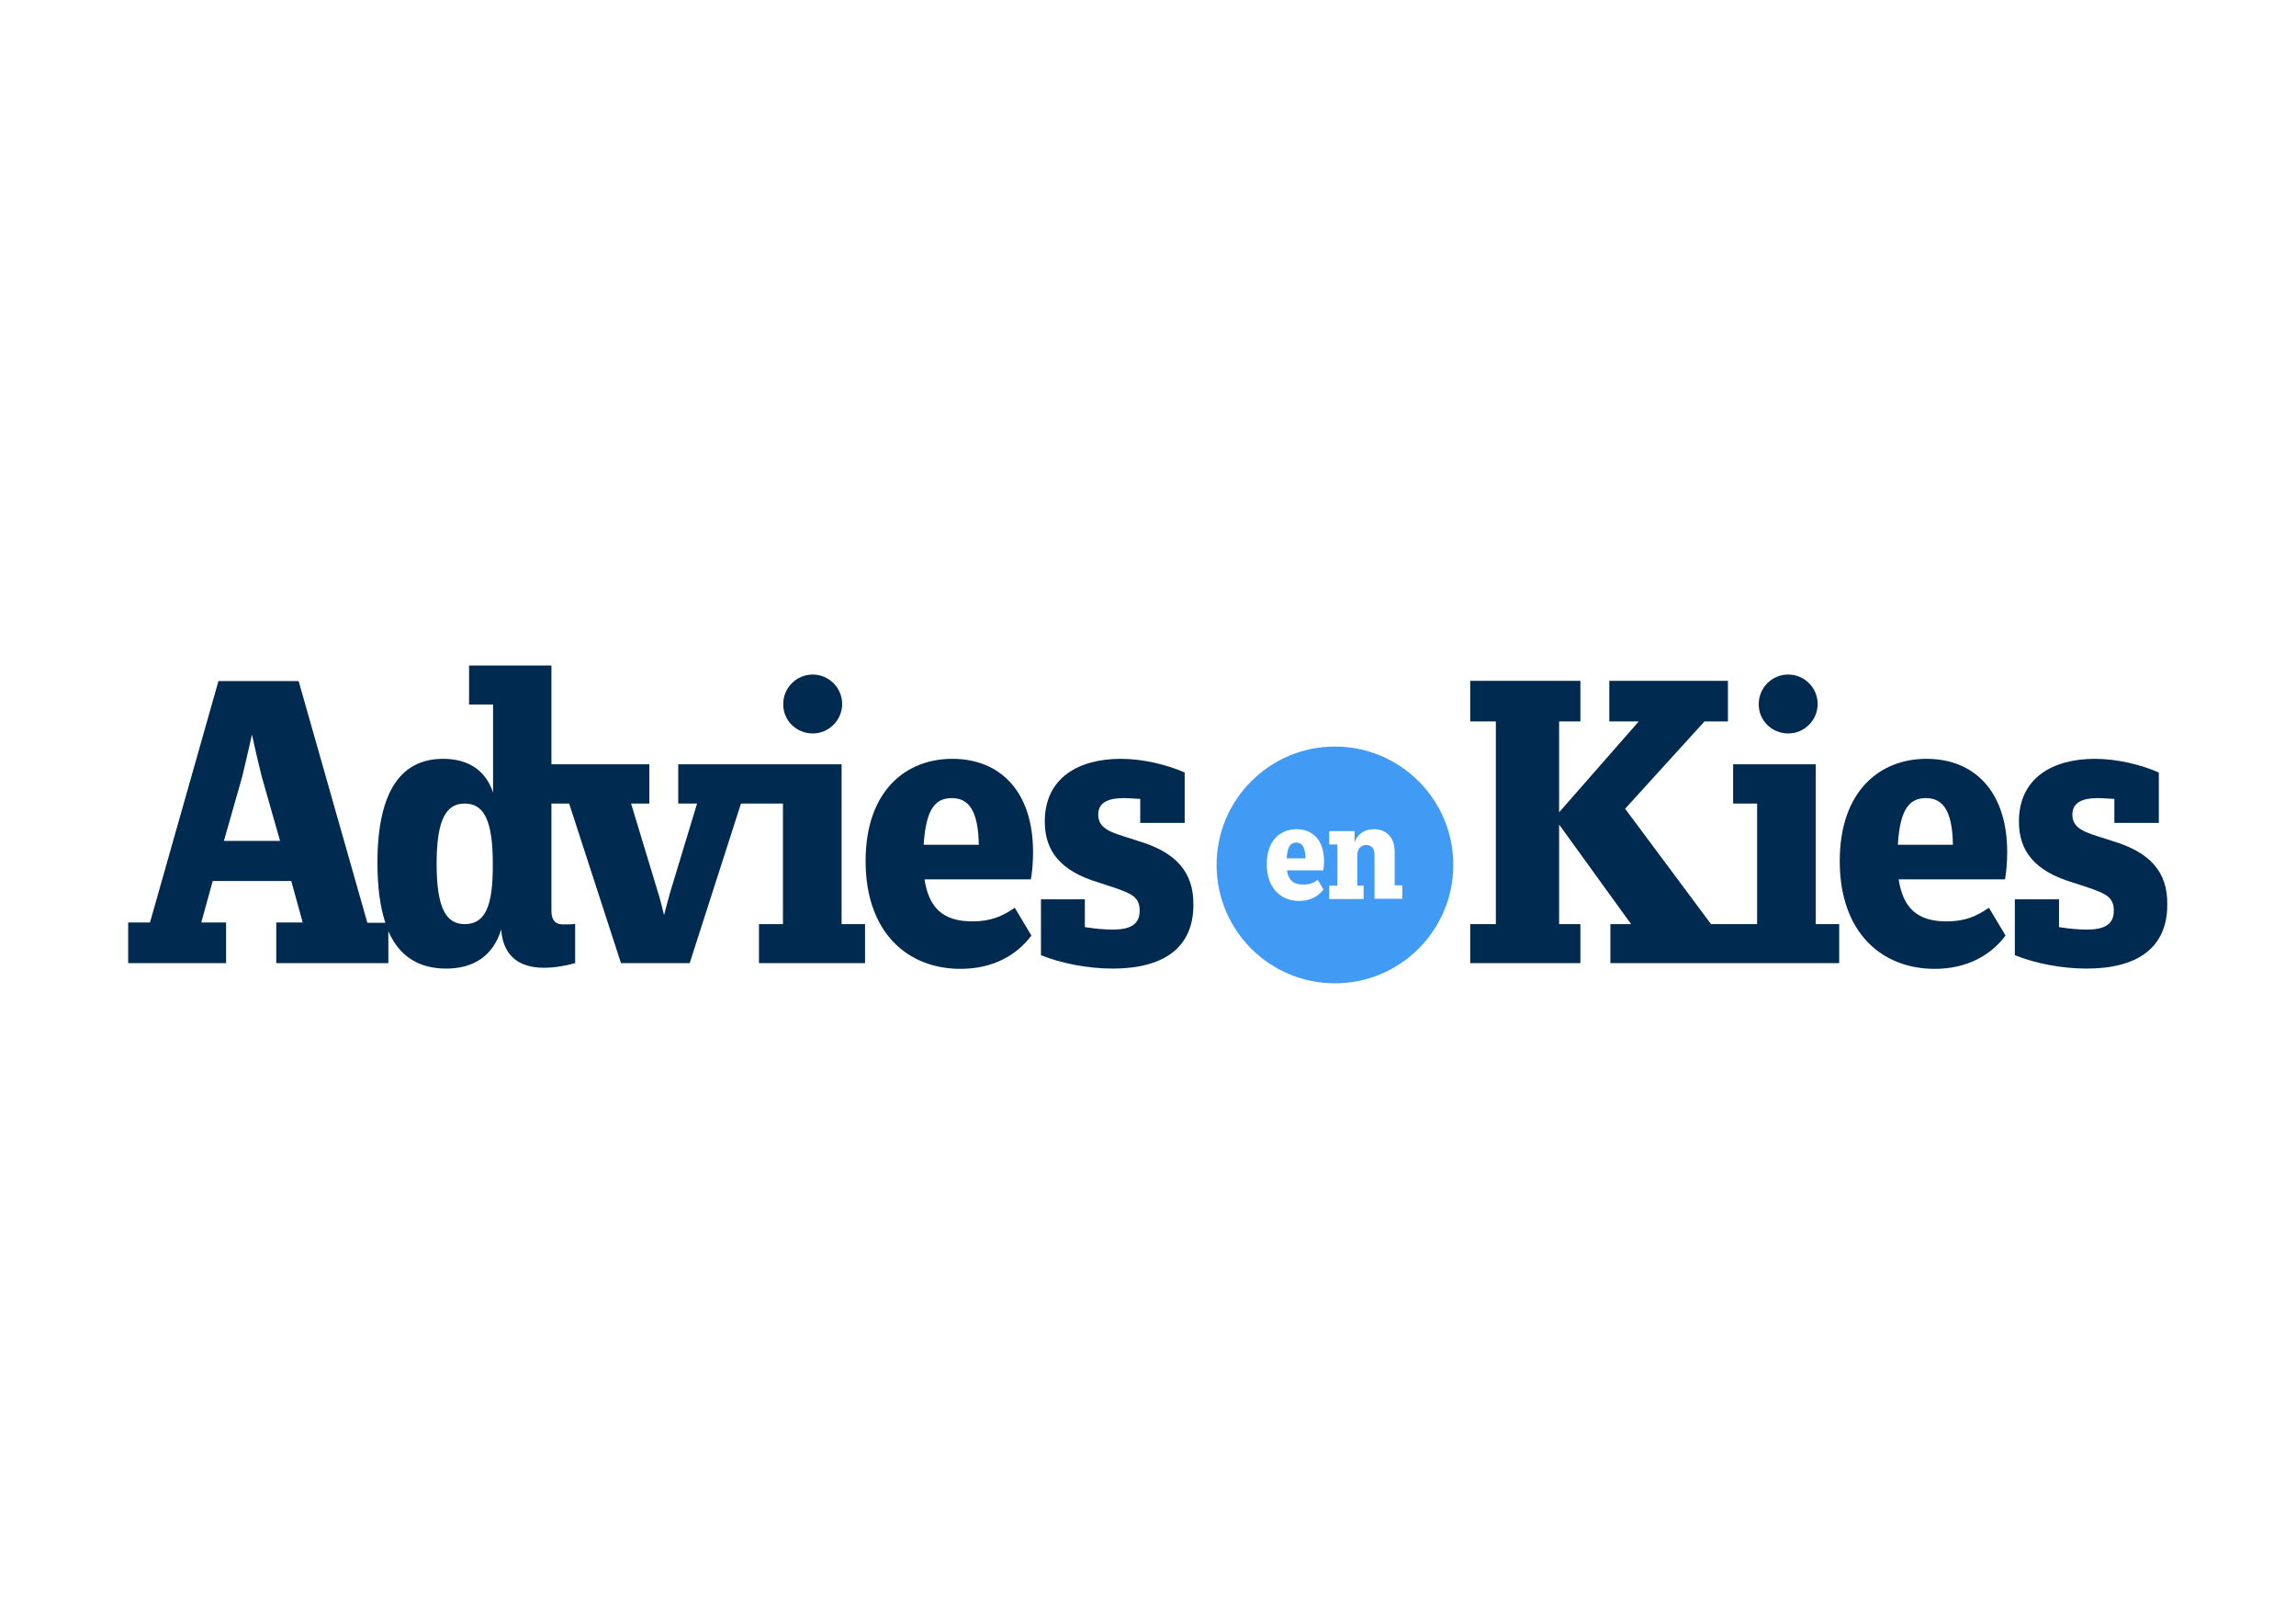 <?xml version="1.0" encoding="utf-8"?>
<!-- Generator: Adobe Illustrator 22.1.0, SVG Export Plug-In . SVG Version: 6.00 Build 0)  -->
<svg version="1.1" id="Laag_1" xmlns="http://www.w3.org/2000/svg" xmlns:xlink="http://www.w3.org/1999/xlink" x="0px" y="0px"
	 viewBox="0 0 841.9 595.3" style="enable-background:new 0 0 841.9 595.3;" xml:space="preserve">
<style type="text/css">
	.st0{fill:#002A50;}
	.st1{fill:#419BF5;}
</style>
<g>
	<g>
		<g>
			<g>
				<path class="st0" d="M308.6,280.2h-59.9v14.4h6.9l-9.7,32c-0.9,3.3-1.7,6-2.4,8.9c-0.8-3.1-1.4-5.8-2.4-8.9l-9.7-32h6.7v-14.4
					h-35.9V244H172v14.3h8.8v32.3c-2.5-7.7-8.6-12.4-18.3-12.4c-14.7,0-24.1,10.8-24.1,38.1c0,9,1,16.3,2.9,22h-6.6l-25.2-88.6H80.1
					L55,338.2h-8v14.9h35.9v-14.9h-9.1L78,323h28.8l4.2,15.2h-9.7v14.9h41.1v-11.7c4.2,9.6,11.6,13.7,21.2,13.7
					c9.9,0,17.2-4.5,20.2-14.4v0.5c0.8,8.8,6,13.6,15.7,13.6c3.9,0,8.3-0.8,11.4-1.7v-14.4c-0.9,0.2-2.5,0.2-4.5,0.2
					c-2.8,0-4.2-1.6-4.2-4.9v-39.4h6.5l19,58.5h25.2l18.8-58.5h15.4v44.2h-8.8v14.3h38.9v-14.3h-8.6V280.2z M82.1,308.3l6.7-23.5
					c1.4-6,2.5-10.5,3.6-15.5c1.1,5.2,2.2,9.9,3.6,15.5l6.7,23.5H82.1z M170.4,338.8c-6.7,0-10.3-5.6-10.3-22.1
					c0-16.5,3.6-22.1,10.3-22.1c6.9,0,10.3,5.8,10.3,22.1C180.8,332.1,178,338.8,170.4,338.8z"/>
			</g>
		</g>
		<g>
			<g>
				<path class="st0" d="M378.8,312.4c0-22.4-12.2-34.2-29.6-34.2c-17.2,0-31.8,11.9-31.8,37.5c0,26.2,15.4,39.5,34.8,39.5
					c11.8,0,20.5-4.9,26-12.2l-6.1-10.2c-4.5,3.1-8.8,5-15.5,5c-11.1,0-16-5.2-17.6-15.4h39C378.5,319.6,378.8,316.1,378.8,312.4z
					 M338.7,309.7c0.8-13,4.2-17.1,10.3-17.1c6.1,0,9.7,4.4,9.9,17.1H338.7z"/>
			</g>
		</g>
		<g>
			<path class="st0" d="M417.3,308.3l-5.3-1.7c-6.6-2-9.3-3.9-9.3-8c0-4.5,3.9-6,9.3-6c1.9,0,3.9,0.2,6.1,0.3v8.8h16.3v-18.5
				c-6.4-2.8-15.2-5-23.4-5c-15.4,0-27.9,6.9-27.9,23c0,11,6,18.2,19.6,22.3l5.8,1.9c6.3,2.2,9.4,3.4,9.4,8.5c0,5.3-3.9,6.9-9.9,6.9
				c-3,0-6.4-0.3-10.2-0.9v-10.2h-16.1v20.5c7.5,3,17.2,4.9,26.3,4.9c18.5,0,29.6-7.5,29.6-23.4
				C437.7,319.6,431.1,312.4,417.3,308.3z"/>
		</g>
		<g>
			<path class="st0" d="M298,268.9c6,0,10.8-4.9,10.8-10.8c0-6-4.9-10.8-10.8-10.8c-6,0-10.8,4.9-10.8,10.8
				C287.1,264.1,292,268.9,298,268.9z"/>
		</g>
	</g>
</g>
<g>
	<g>
		<g>
			<polygon class="st0" points="665.8,280.2 635.5,280.2 635.5,294.6 644.3,294.6 644.3,338.8 635.4,338.8 632.7,338.8 627.4,338.8 
				595.9,296.5 625,264.5 633.6,264.5 633.6,249.6 590.1,249.6 590.1,264.5 600.9,264.5 571.7,297.8 571.7,264.5 579.5,264.5 
				579.5,249.6 539.1,249.6 539.1,264.5 548.5,264.5 548.5,338.8 539.1,338.8 539.1,353.1 579.5,353.1 579.5,338.8 571.7,338.8 
				571.7,302.3 598.1,338.8 590.5,338.8 590.5,353.1 632.7,353.1 635.4,353.1 674.4,353.1 674.4,338.8 665.8,338.8 			"/>
		</g>
		<g>
			<g>
				<path class="st0" d="M736,312.4c0-22.4-12.2-34.2-29.6-34.2c-17.2,0-31.8,11.9-31.8,37.5c0,26.2,15.4,39.5,34.8,39.5
					c11.8,0,20.5-4.9,26-12.2l-6.1-10.2c-4.5,3.1-8.8,5-15.5,5c-11.1,0-16-5.2-17.6-15.4h39C735.7,319.6,736,316.1,736,312.4z
					 M695.9,309.7c0.8-13,4.2-17.1,10.3-17.1c6.1,0,9.7,4.4,9.9,17.1H695.9z"/>
			</g>
		</g>
		<g>
			<path class="st0" d="M774.5,308.3l-5.3-1.7c-6.6-2-9.3-3.9-9.3-8c0-4.5,3.9-6,9.3-6c1.9,0,3.9,0.2,6.1,0.3v8.8h16.3v-18.5
				c-6.4-2.8-15.2-5-23.4-5c-15.4,0-27.9,6.9-27.9,23c0,11,6,18.2,19.6,22.3l5.8,1.9c6.3,2.2,9.4,3.4,9.4,8.5c0,5.3-3.9,6.9-9.9,6.9
				c-3,0-6.4-0.3-10.2-0.9v-10.2h-16.2v20.5c7.5,3,17.2,4.9,26.3,4.9c18.5,0,29.6-7.5,29.6-23.4
				C794.9,319.6,788.3,312.4,774.5,308.3z"/>
		</g>
		<g>
			<path class="st0" d="M655.7,268.9c6,0,10.8-4.9,10.8-10.8c0-6-4.9-10.8-10.8-10.8c-6,0-10.8,4.9-10.8,10.8
				C644.8,264.1,649.7,268.9,655.7,268.9z"/>
		</g>
	</g>
</g>
<path class="st1" d="M446.1,317.1c0-23.9,19.4-43.4,43.4-43.4c23.9,0,43.4,19.4,43.4,43.4c0,23.9-19.4,43.4-43.4,43.4
	C465.5,360.5,446.1,341.1,446.1,317.1z M477.9,324.3c-3.8,0-5.5-1.8-6-5.2h13.3c0.2-1,0.3-2.1,0.3-3.4c0-7.7-4.2-11.7-10.1-11.7
	c-5.9,0-10.9,4.1-10.9,12.8c0,8.9,5.2,13.5,11.9,13.5c4,0,7-1.7,8.9-4.2l-2.1-3.5C481.6,323.7,480.2,324.3,477.9,324.3z
	 M475.3,308.9c2.1,0,3.3,1.5,3.4,5.8h-6.9C472.1,310.3,473.2,308.9,475.3,308.9z M511.4,324.7v-12.5c0-5-2.9-8.2-7.6-8.2
	c-3.2,0-6,1.5-7.1,4.9v-4.2h-9.3v4.9h3v15.1h-3v4.9h12.6v-4.9h-2.3v-11.1c0-2.4,1.3-3.8,3.3-3.8c1.8,0,3,1.1,3,3.6v11.2v4.9h10.2
	v-4.9H511.4z"/>
</svg>
